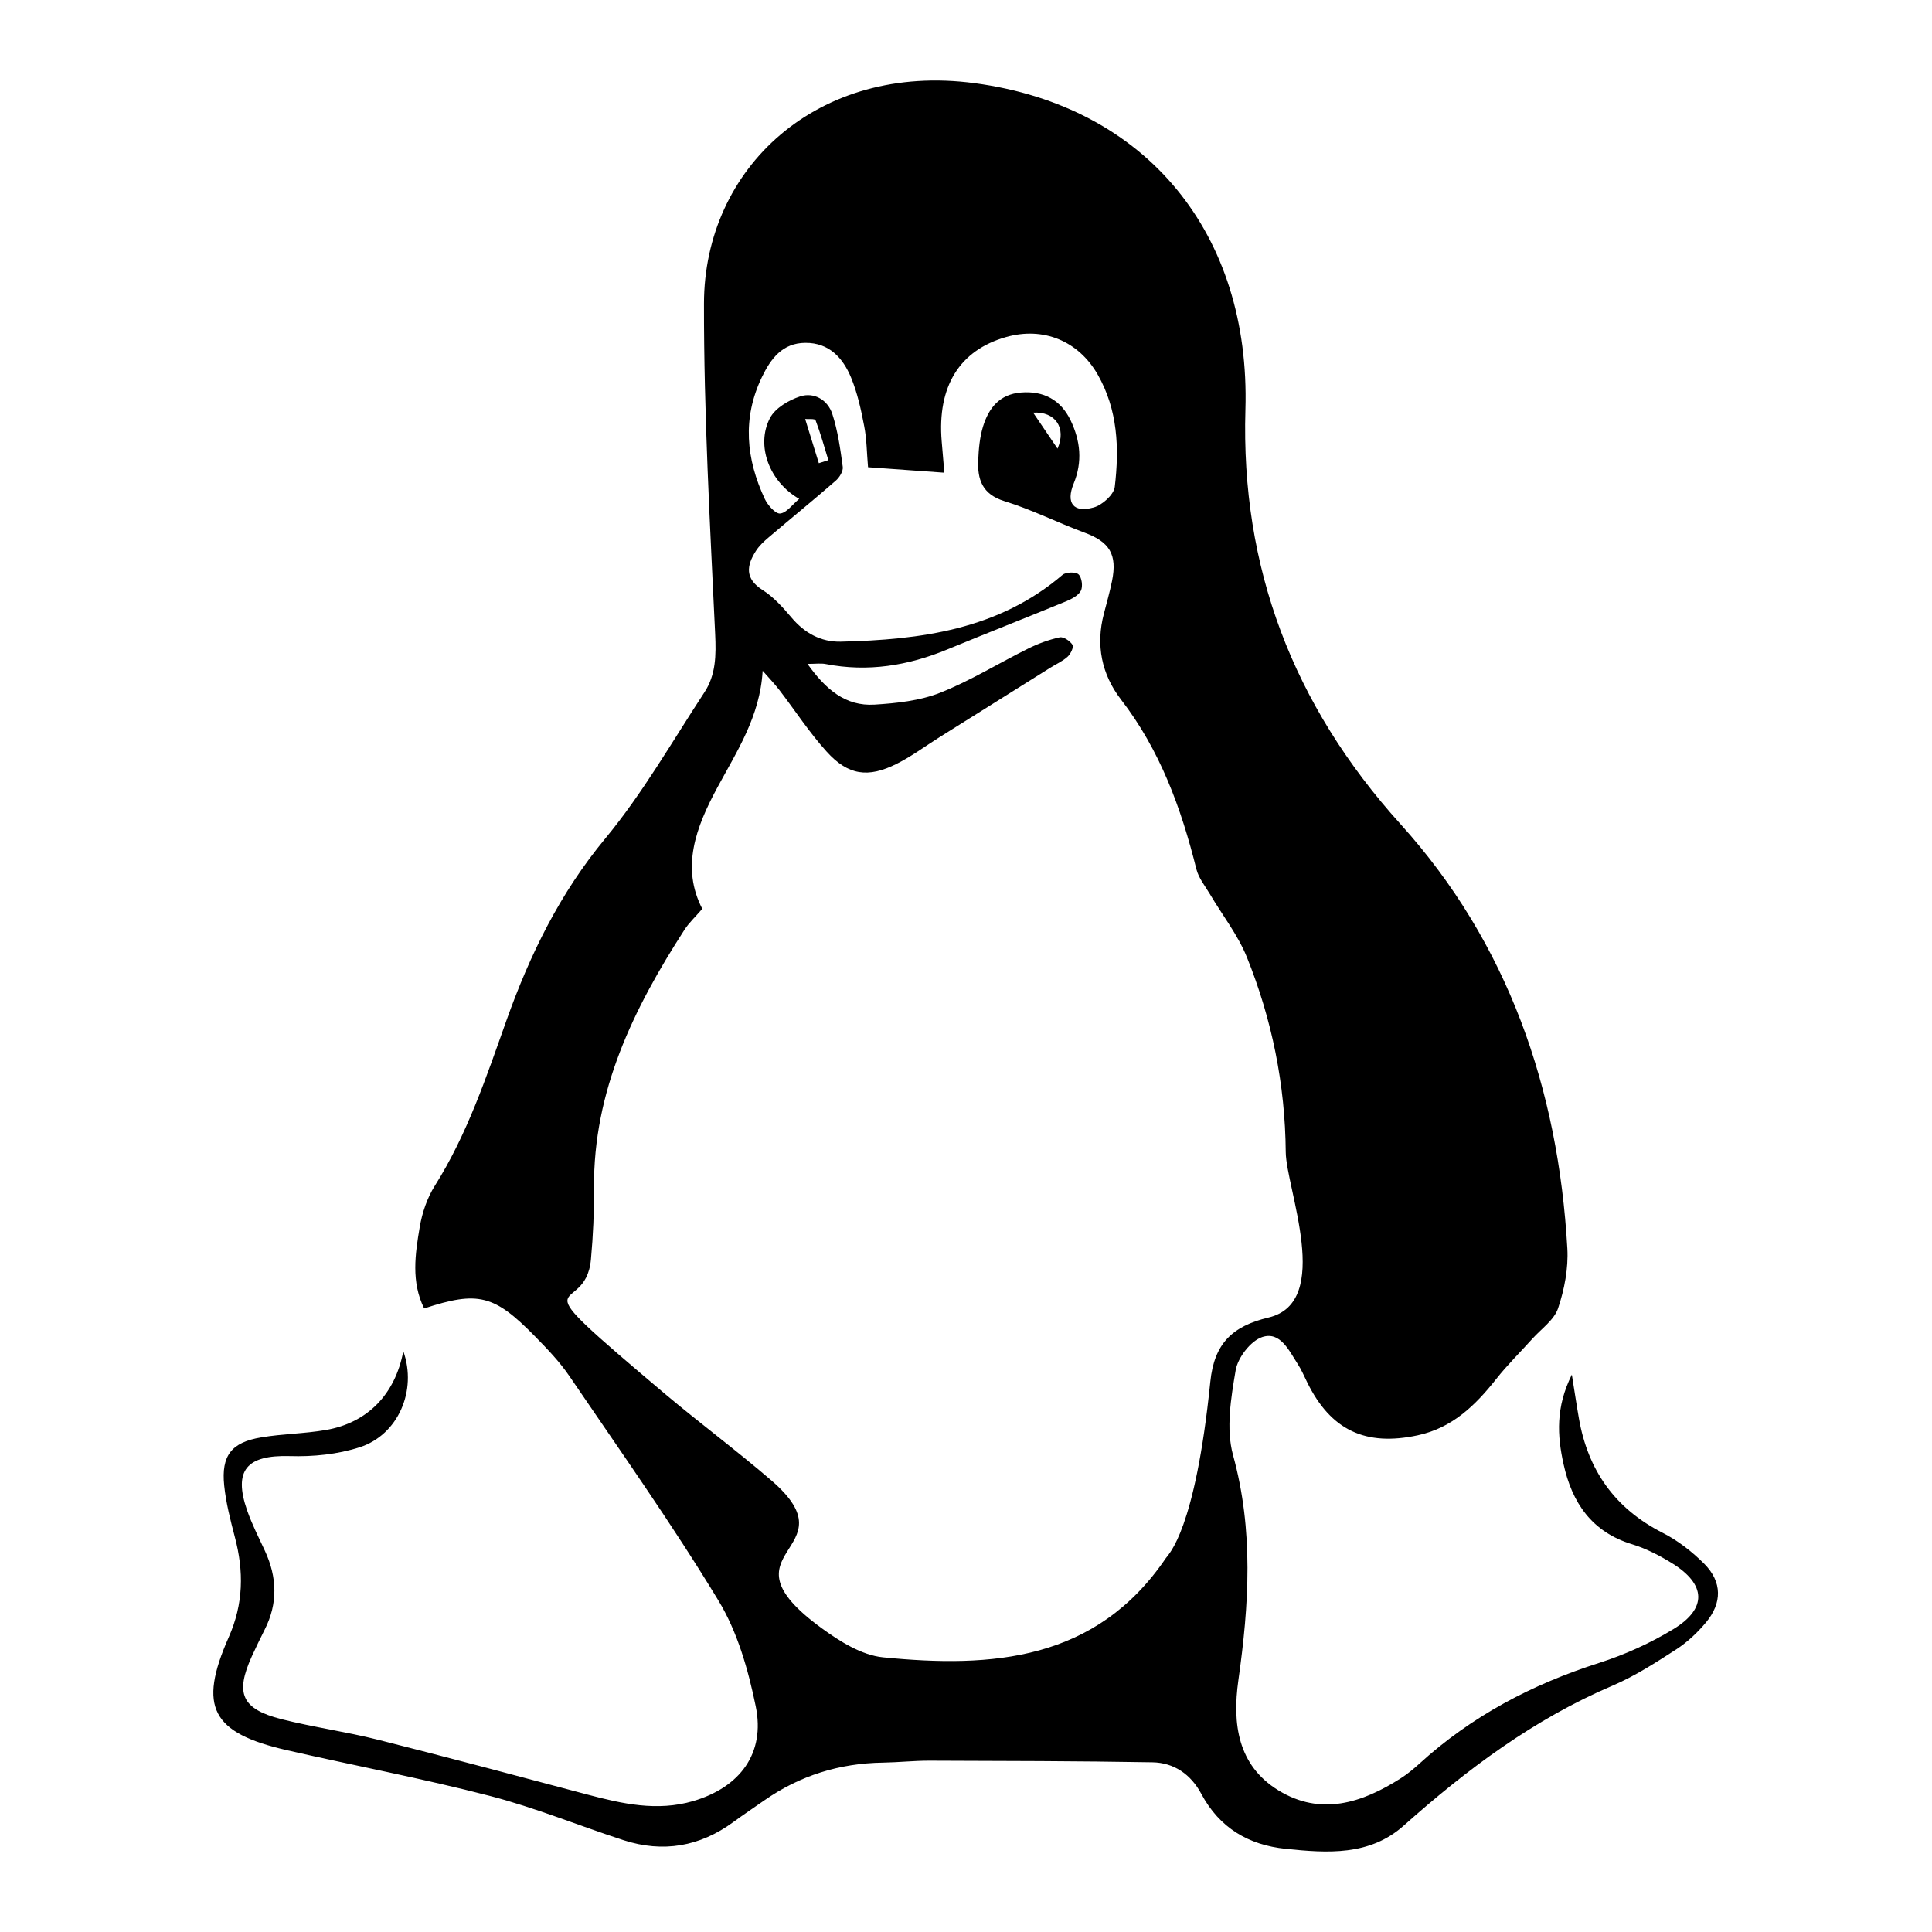 <svg width="24" height="24" viewBox="0 0 24 24" fill="none" xmlns="http://www.w3.org/2000/svg">
<path fill-rule="evenodd" clip-rule="evenodd" d="M5.01 16.785C5.184 17.274 4.946 17.824 4.469 17.978C4.194 18.067 3.888 18.097 3.598 18.088C3.066 18.073 2.896 18.264 3.07 18.763C3.13 18.935 3.214 19.099 3.291 19.265C3.443 19.593 3.454 19.919 3.287 20.246C3.232 20.355 3.179 20.465 3.128 20.576C2.919 21.038 3.002 21.23 3.496 21.356C3.892 21.456 4.3 21.512 4.697 21.612C5.566 21.831 6.432 22.063 7.298 22.293C7.73 22.407 8.161 22.505 8.61 22.374C9.19 22.204 9.509 21.783 9.388 21.197C9.295 20.743 9.161 20.27 8.923 19.88C8.345 18.927 7.699 18.015 7.072 17.093C6.95 16.914 6.797 16.755 6.644 16.599C6.139 16.084 5.939 16.034 5.269 16.254C5.106 15.925 5.157 15.58 5.214 15.243C5.244 15.066 5.306 14.882 5.401 14.731C5.805 14.09 6.041 13.38 6.292 12.674C6.583 11.858 6.955 11.096 7.519 10.416C7.983 9.855 8.349 9.213 8.75 8.601C8.894 8.383 8.896 8.139 8.884 7.876C8.82 6.509 8.743 5.141 8.745 3.773C8.746 2.086 10.158 0.773 12.106 1.033C14.253 1.319 15.535 2.914 15.471 5.088C15.413 7.047 16.059 8.755 17.398 10.238C18.733 11.715 19.358 13.527 19.47 15.509C19.484 15.755 19.434 16.017 19.355 16.252C19.306 16.397 19.148 16.506 19.037 16.629C18.887 16.796 18.726 16.954 18.587 17.13C18.327 17.459 18.041 17.738 17.611 17.83C16.963 17.969 16.533 17.768 16.24 17.175C16.201 17.097 16.168 17.016 16.12 16.943C16.012 16.777 15.904 16.536 15.681 16.609C15.537 16.656 15.377 16.864 15.35 17.021C15.291 17.367 15.228 17.749 15.317 18.075C15.575 19.012 15.516 19.937 15.383 20.876C15.308 21.411 15.374 21.929 15.88 22.24C16.406 22.563 16.92 22.398 17.402 22.09C17.482 22.039 17.557 21.977 17.628 21.913C18.277 21.32 19.031 20.923 19.866 20.657C20.187 20.554 20.503 20.411 20.79 20.236C21.209 19.98 21.194 19.681 20.771 19.419C20.617 19.324 20.45 19.237 20.277 19.184C19.775 19.032 19.529 18.669 19.423 18.188C19.345 17.836 19.323 17.484 19.526 17.076C19.563 17.304 19.586 17.463 19.614 17.621C19.726 18.264 20.061 18.739 20.652 19.04C20.842 19.136 21.02 19.275 21.172 19.427C21.394 19.652 21.395 19.912 21.191 20.156C21.086 20.282 20.961 20.399 20.825 20.488C20.569 20.653 20.31 20.821 20.031 20.94C19.055 21.356 18.223 21.979 17.437 22.679C17.014 23.057 16.488 23.02 15.972 22.967C15.51 22.92 15.148 22.706 14.923 22.284C14.794 22.043 14.585 21.896 14.314 21.892C13.39 21.876 12.466 21.875 11.543 21.872C11.351 21.872 11.159 21.893 10.967 21.896C10.429 21.904 9.938 22.056 9.496 22.364C9.367 22.454 9.237 22.541 9.11 22.634C8.693 22.94 8.237 23.018 7.747 22.86C7.193 22.68 6.65 22.456 6.087 22.31C5.254 22.094 4.406 21.934 3.566 21.742C2.63 21.528 2.457 21.208 2.841 20.339C3.026 19.922 3.03 19.518 2.917 19.092C2.862 18.882 2.807 18.668 2.785 18.453C2.747 18.082 2.875 17.917 3.244 17.856C3.509 17.811 3.782 17.81 4.048 17.764C4.562 17.676 4.909 17.324 5.01 16.785ZM15.972 14.311C15.965 13.473 15.801 12.664 15.489 11.89C15.377 11.613 15.184 11.368 15.03 11.107C14.97 11.006 14.89 10.908 14.862 10.797C14.673 10.038 14.41 9.317 13.924 8.688C13.685 8.377 13.61 8.013 13.713 7.623C13.748 7.488 13.786 7.354 13.814 7.217C13.881 6.886 13.783 6.731 13.471 6.616C13.137 6.492 12.817 6.33 12.479 6.226C12.2 6.14 12.14 5.955 12.152 5.711C12.158 5.573 12.171 5.431 12.211 5.3C12.281 5.071 12.416 4.897 12.683 4.876C12.962 4.853 13.177 4.966 13.3 5.223C13.421 5.476 13.449 5.735 13.338 6.006C13.238 6.249 13.334 6.374 13.585 6.304C13.692 6.275 13.836 6.146 13.848 6.048C13.905 5.568 13.886 5.09 13.636 4.653C13.396 4.234 12.96 4.056 12.498 4.187C11.919 4.351 11.641 4.801 11.698 5.483C11.71 5.624 11.722 5.765 11.731 5.872C11.415 5.849 11.099 5.827 10.783 5.804C10.767 5.62 10.767 5.453 10.735 5.292C10.696 5.088 10.651 4.881 10.572 4.69C10.471 4.446 10.299 4.257 10.005 4.259C9.719 4.26 9.574 4.457 9.464 4.686C9.219 5.196 9.268 5.702 9.501 6.199C9.538 6.276 9.632 6.384 9.691 6.379C9.771 6.371 9.842 6.269 9.928 6.197C9.556 5.985 9.387 5.533 9.565 5.193C9.63 5.069 9.799 4.97 9.941 4.924C10.114 4.869 10.282 4.968 10.339 5.142C10.408 5.353 10.439 5.578 10.469 5.8C10.476 5.853 10.428 5.932 10.381 5.972C10.108 6.21 9.826 6.439 9.55 6.674C9.491 6.724 9.431 6.779 9.39 6.844C9.273 7.027 9.251 7.188 9.474 7.33C9.61 7.416 9.725 7.545 9.831 7.67C9.994 7.864 10.197 7.976 10.444 7.971C11.437 7.947 12.401 7.823 13.199 7.141C13.241 7.105 13.363 7.102 13.398 7.135C13.439 7.174 13.454 7.285 13.427 7.338C13.396 7.398 13.312 7.441 13.243 7.47C12.752 7.672 12.258 7.865 11.767 8.068C11.28 8.269 10.781 8.351 10.258 8.249C10.197 8.237 10.131 8.247 10.031 8.247C10.255 8.561 10.502 8.776 10.865 8.753C11.139 8.736 11.426 8.705 11.678 8.606C12.057 8.456 12.408 8.237 12.774 8.056C12.897 7.995 13.03 7.946 13.164 7.917C13.211 7.907 13.292 7.962 13.323 8.01C13.341 8.037 13.3 8.124 13.262 8.158C13.198 8.216 13.116 8.251 13.042 8.298C12.585 8.584 12.129 8.87 11.672 9.157C11.495 9.268 11.326 9.395 11.14 9.488C10.784 9.667 10.535 9.632 10.269 9.337C10.053 9.099 9.877 8.826 9.681 8.571C9.617 8.488 9.543 8.412 9.474 8.333C9.441 8.901 9.152 9.336 8.909 9.787C8.646 10.276 8.457 10.774 8.724 11.29C8.636 11.392 8.558 11.464 8.502 11.551C7.871 12.529 7.369 13.552 7.379 14.757C7.381 15.052 7.368 15.348 7.341 15.643C7.272 16.416 6.323 15.68 8.265 17.319C8.699 17.684 9.155 18.022 9.584 18.392C10.61 19.278 8.867 19.249 10.207 20.226C10.432 20.39 10.703 20.561 10.969 20.588C12.321 20.722 13.615 20.635 14.483 19.355C14.516 19.306 14.847 19.016 15.035 17.165C15.083 16.689 15.309 16.474 15.758 16.367C16.564 16.177 15.975 14.759 15.972 14.311ZM10.172 5.754C10.211 5.741 10.251 5.728 10.29 5.716C10.239 5.55 10.193 5.382 10.131 5.22C10.123 5.199 10.034 5.208 10.002 5.205L10.172 5.754ZM13.137 5.573C13.251 5.313 13.106 5.109 12.834 5.126L13.137 5.573Z" fill="black"/>
</svg>
